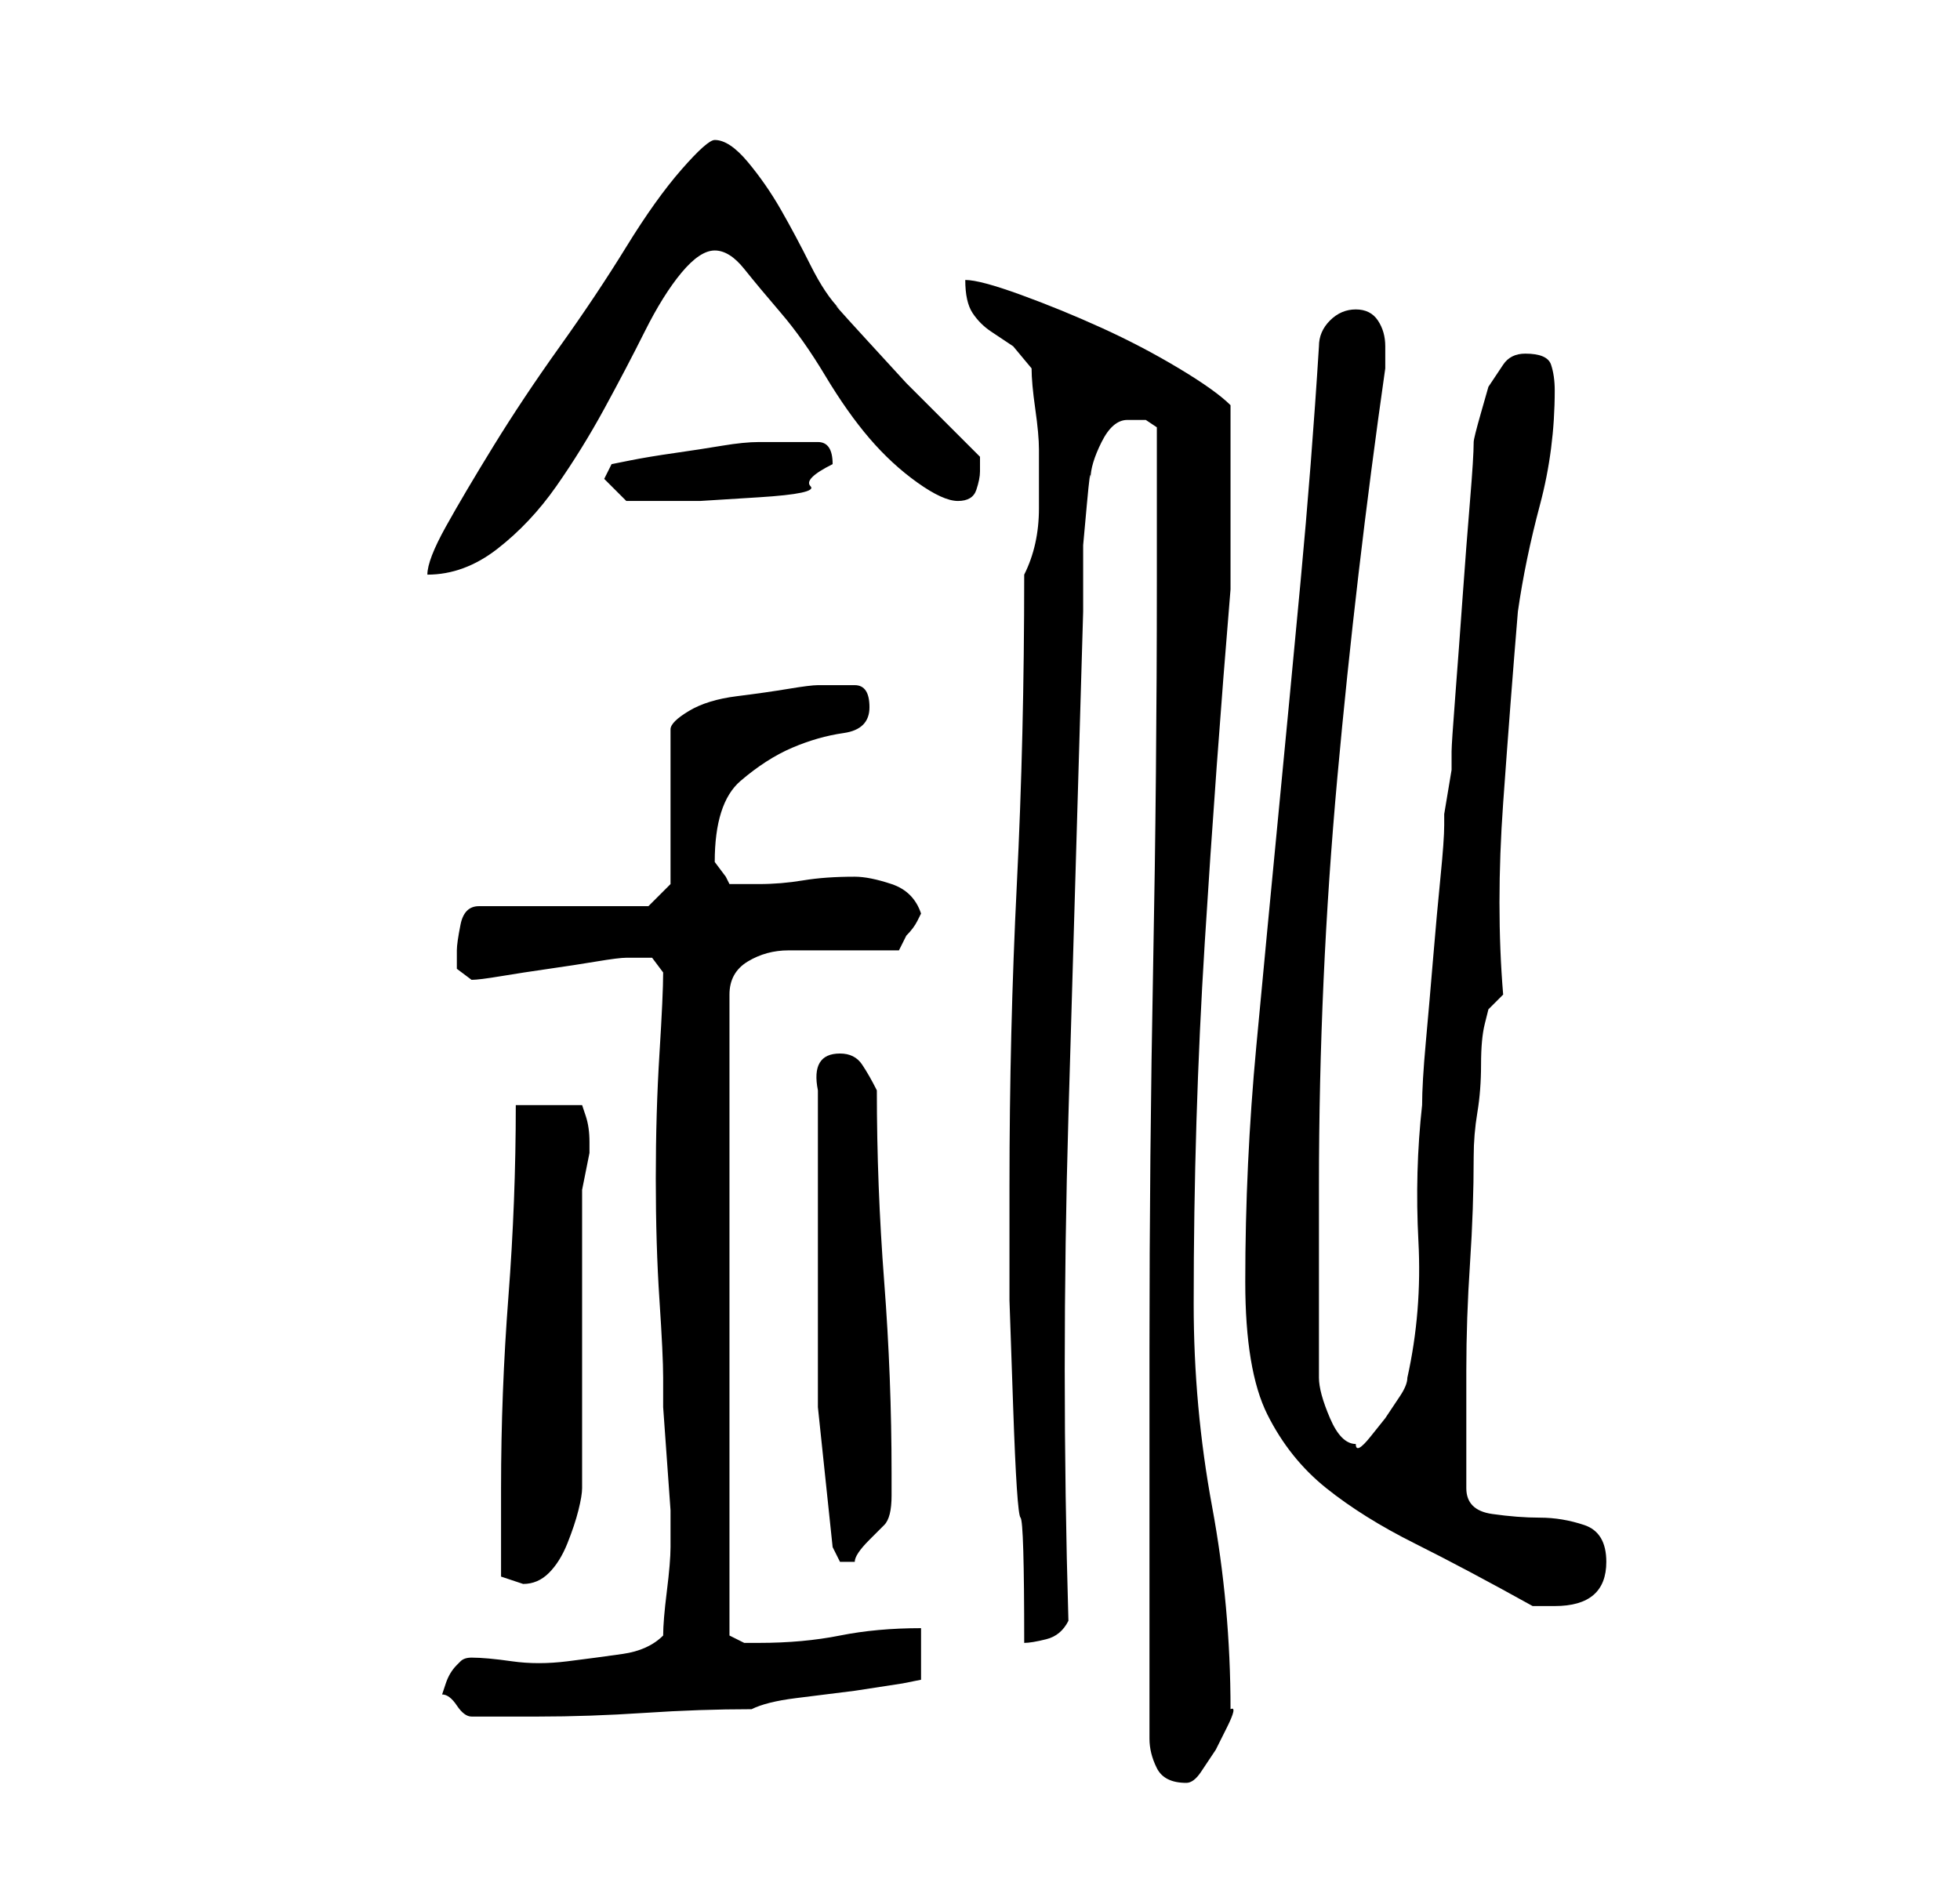 <?xml version="1.0" standalone="no"?>
<!DOCTYPE svg PUBLIC "-//W3C//DTD SVG 1.1//EN" "http://www.w3.org/Graphics/SVG/1.1/DTD/svg11.dtd" >
<svg xmlns="http://www.w3.org/2000/svg" xmlns:xlink="http://www.w3.org/1999/xlink" version="1.1" viewBox="-10 0 266 256">
   <path fill="currentColor"
d="M146 236q0 2 1 4t4 2q1 0 2 -1.5l2 -3t1.5 -3t0.5 -2.5q0 -14 -2.5 -27.5t-2.5 -27.5q0 -25 1.5 -49t3.5 -48v-13v-12q-2 -2 -7 -5t-10.5 -5.5t-11 -4.5t-7.5 -2q0 3 1 4.5t2.5 2.5l3 2t2.5 3q0 2 0.5 5.5t0.5 5.5v8q0 5 -2 9q0 22 -1 42t-1 41v15.5t0.5 14.5t1 15
t0.5 17q1 0 3 -0.5t3 -2.5q-1 -34 0 -68.5t2 -68.5v-3.5v-5.5t0.5 -5.5t0.5 -3.5q0 -2 1.5 -5t3.5 -3h2.5t1.5 1v21q0 26 -0.5 52t-0.5 52v11v15.5v16.5v10zM50 230q1 0 2 1.5t2 1.5h9q7 0 14.5 -0.5t14.5 -0.5q2 -1 6 -1.5l8 -1t6.5 -1l2.5 -0.5v-7q-6 0 -11 1t-11 1h-2
t-2 -1v-87q0 -3 2.5 -4.5t5.5 -1.5h15l0.5 -1l0.5 -1q1 -1 1.5 -2l0.5 -1q-1 -3 -4 -4t-5 -1q-4 0 -7 0.5t-6 0.5h-4l-0.5 -1t-1.5 -2v0q0 -8 3.5 -11t7 -4.5t7 -2t3.5 -3.5t-2 -3h-5q-1 0 -4 0.5t-7 1t-6.5 2t-2.5 2.5v21l-3 3h-23q-2 0 -2.5 2.5t-0.5 3.5v2.5t2 1.5
q1 0 4 -0.5t6.5 -1t6.5 -1t4 -0.5h2h1.5t1.5 2q0 3 -0.5 11t-0.5 17t0.5 16.5t0.5 10.5v4t0.5 7t0.5 7v3v1v1q0 2 -0.5 6t-0.5 6q-2 2 -5.5 2.5t-7.5 1t-7.5 0t-5.5 -0.5q-1 0 -1.5 0.5l-0.5 0.5q-1 1 -1.5 2.5zM159 174q0 12 3 18t8 10t12 7.5t16 8.5h1h2q7 0 7 -6
q0 -4 -3 -5t-6 -1t-6.5 -0.5t-3.5 -3.5v-16q0 -7 0.5 -14.5t0.5 -14.5q0 -3 0.5 -6t0.5 -6.5t0.5 -5.5l0.5 -2l2 -2q-1 -12 0 -26t2 -26q1 -7 3 -14.5t2 -15.5q0 -2 -0.5 -3.5t-3.5 -1.5q-2 0 -3 1.5l-2 3t-1 3.5t-1 4q0 2 -0.5 8t-1 13t-1 13.5t-0.5 7.5v2.5t-0.5 3t-0.5 3
v1.5q0 2 -0.5 7t-1 11t-1 11.5t-0.5 8.5q-1 9 -0.5 18.5t-1.5 18.5q0 1 -1 2.5l-2 3t-2 2.5t-2 1q-2 0 -3.5 -3.5t-1.5 -5.5v-26q0 -28 2.5 -55.5t6.5 -55.5v-1v-2q0 -2 -1 -3.5t-3 -1.5t-3.5 1.5t-1.5 3.5q-1 16 -2.5 32t-3 31.5t-3 31.5t-1.5 32zM58 214l1.5 0.5l1.5 0.5
q2 0 3.5 -1.5t2.5 -4t1.5 -4.5t0.5 -3v-7.5v-11.5v-12.5v-7.5v-1.5t0.5 -2.5t0.5 -2.5v-1.5q0 -2 -0.5 -3.5l-0.5 -1.5h-9q0 13 -1 26t-1 26v12zM103 210l1 2h1h1q0 -1 2 -3l2 -2q1 -1 1 -4v-3q0 -13 -1 -26t-1 -26q-1 -2 -2 -3.5t-3 -1.5q-4 0 -3 5v24v19t2 19zM87 19
q-1 0 -4.5 4t-7.5 10.5t-9 13.5t-9 13.5t-6.5 11t-2.5 6.5q5 0 9.5 -3.5t8 -8.5t6.5 -10.5t5.5 -10.5t5 -8t4.5 -3t4 2.5t5 6t6 8.5t6 8.5t6.5 6t5.5 2.5t2.5 -1.5t0.5 -2.5v-1v-1l-4 -4l-6 -6t-5.5 -6t-3.5 -4q-2 -2 -4 -6t-4 -7.5t-4.5 -6.5t-4.5 -3zM72 65l3 3h2h3h5
t8 -0.5t7 -1.5t3 -3q0 -3 -2 -3h-3h-5q-2 0 -5 0.5t-6.5 1t-6 1l-2.5 0.5z" />
</svg>
